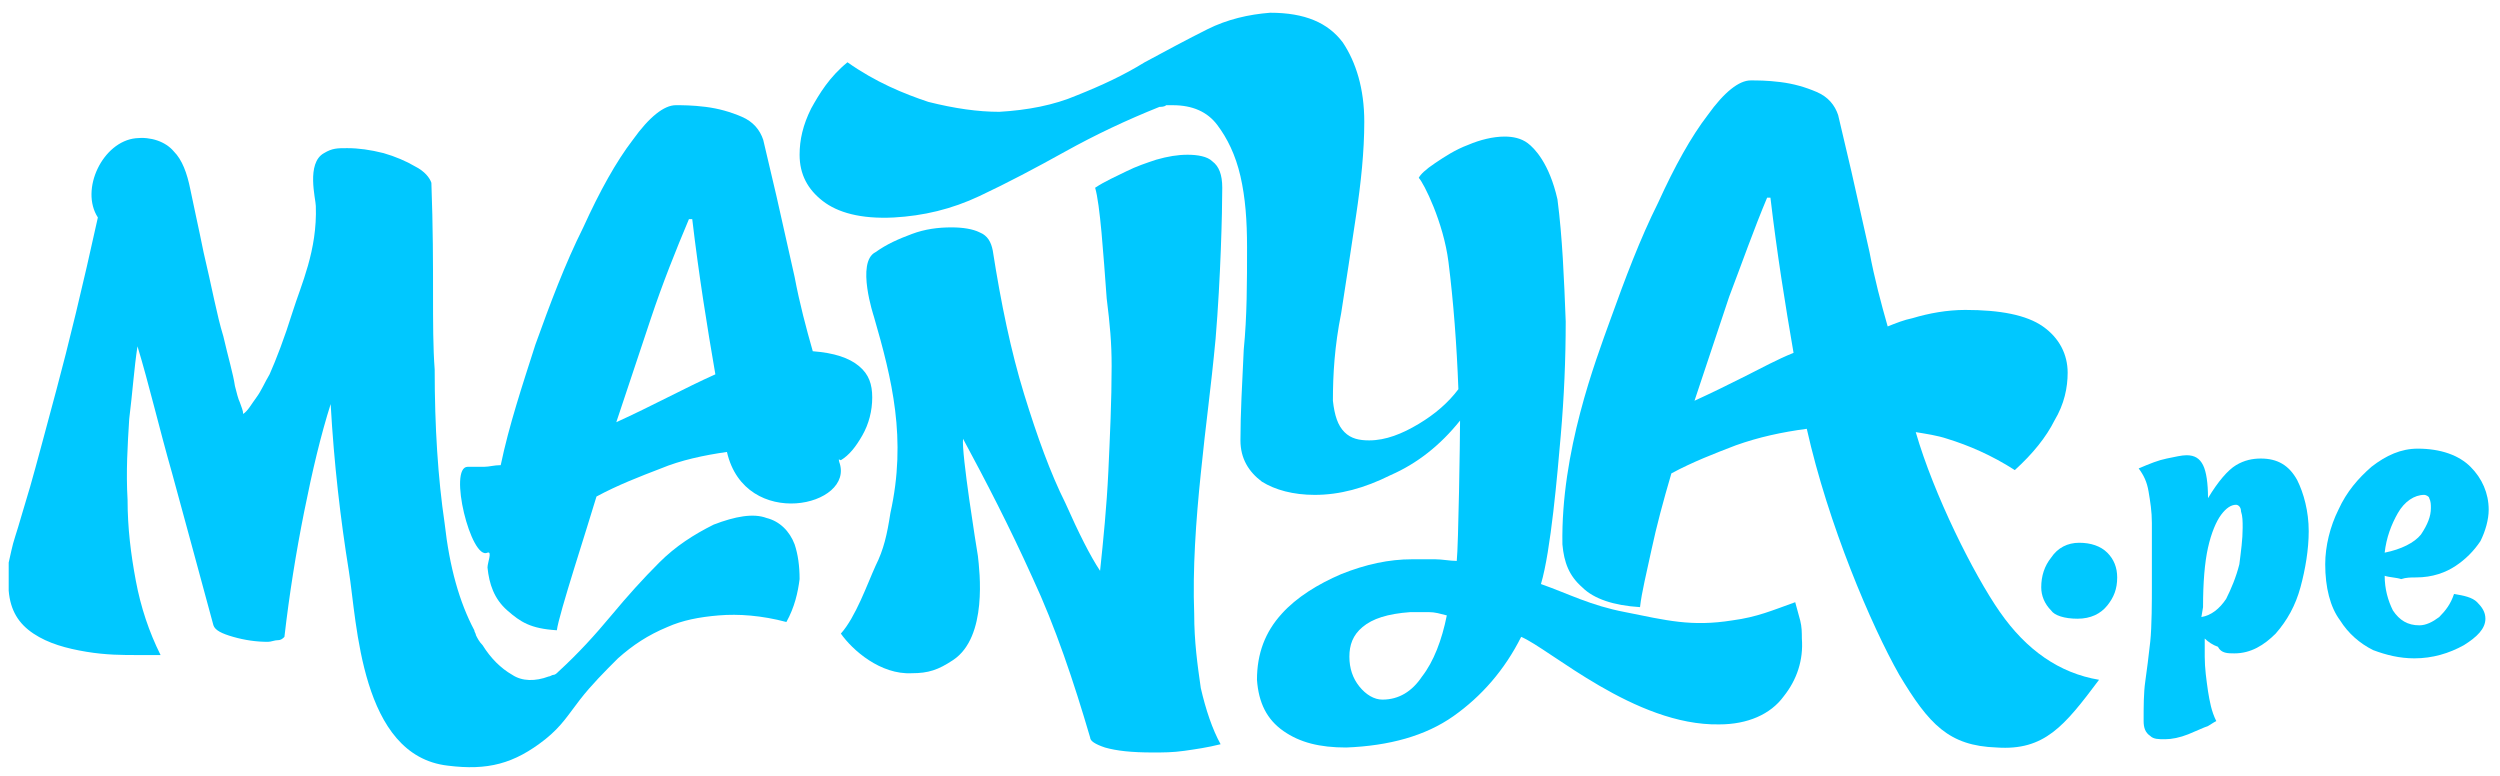 <?xml version="1.0" encoding="utf-8"?>
<!-- Generated by IcoMoon.io -->
<!DOCTYPE svg PUBLIC "-//W3C//DTD SVG 1.1//EN" "http://www.w3.org/Graphics/SVG/1.1/DTD/svg11.dtd">
<svg version="1.1" xmlns="http://www.w3.org/2000/svg" xmlns:xlink="http://www.w3.org/1999/xlink" width="290" height="90" viewBox="0 0 290 90">
<g id="icomoon-ignore">
</g>
<path d="M208.819 71.962c-0.191-0.766-0.383-1.34-0.574-2.107-2.681 0.957-4.406 1.724-7.277 2.107-4.789 0.766-7.662 0-12.45-0.957-4.022-0.766-6.512-2.108-9.768-3.256 1.149-3.831 1.915-12.833 2.298-17.238 0.384-4.406 0.575-8.811 0.575-13.216-0.191-4.98-0.383-9.768-0.958-14.174-0.957-4.213-2.681-5.937-3.447-6.513-0.766-0.574-1.725-0.766-2.682-0.766-1.34 0-2.872 0.383-4.213 0.957-1.531 0.575-2.681 1.341-3.831 2.108-1.149 0.766-1.724 1.34-1.915 1.724 0.574 0.574 2.873 5.172 3.448 9.768s0.957 9.576 1.149 14.748c-1.149 1.533-2.682 2.873-4.597 4.022s-3.831 1.916-5.746 1.916c-1.149 0-2.108-0.191-2.873-0.958-0.766-0.766-1.149-1.915-1.34-3.638 0-3.065 0.191-6.321 0.957-10.151 0.574-3.639 1.149-7.471 1.724-11.301s0.958-7.469 0.958-10.917c0-3.831-0.958-6.895-2.491-9.194-1.724-2.298-4.406-3.448-8.428-3.448-2.49 0.191-4.98 0.766-7.277 1.916-2.299 1.149-4.789 2.49-7.278 3.83-2.49 1.533-4.98 2.682-7.853 3.831-2.682 1.15-5.746 1.725-9.002 1.916-2.491 0-5.172-0.383-8.236-1.15-2.873-0.957-6.129-2.298-9.385-4.597-2.107 1.725-3.255 3.639-4.213 5.364-0.957 1.915-1.34 3.638-1.34 5.363 0 2.298 0.957 4.022 2.682 5.363 1.724 1.34 4.404 2.107 8.235 1.915 3.448-0.191 6.704-0.957 9.959-2.49s6.513-3.256 9.959-5.172c3.448-1.916 7.087-3.639 10.918-5.172 0.191 0 0.574 0 0.766-0.191 0.191 0 0.574 0 0.766 0 2.299 0 4.022 0.766 5.172 2.298s2.108 3.448 2.682 5.937c0.574 2.491 0.766 5.172 0.766 8.236 0 4.022 0 8.045-0.383 11.875-0.191 4.022-0.383 7.471-0.383 10.536 0 2.107 0.957 3.638 2.49 4.789 1.531 0.957 3.639 1.531 6.129 1.531 2.873 0 5.747-0.766 8.811-2.298 3.065-1.341 5.746-3.448 8.045-6.321 0 2.108-0.191 14.557-0.383 16.28-0.766 0-1.724-0.191-2.491-0.191-0.766 0-1.724 0-2.681 0-2.682 0-5.363 0.574-8.236 1.724-2.681 1.149-5.172 2.681-6.894 4.597-1.916 2.107-2.873 4.597-2.873 7.661 0.191 2.682 1.149 4.597 3.065 5.938 1.915 1.34 4.213 1.915 7.277 1.915 4.98-0.191 9.194-1.34 12.45-3.639 3.256-2.298 5.937-5.363 7.854-9.194 3.255 1.341 13.215 10.343 22.983 10.152 3.256 0 5.938-1.15 7.471-3.256 1.531-1.916 2.298-4.213 2.107-6.704-0.004-0.763-0.004-1.337-0.195-2.104zM164.957 78.473c-1.149 1.725-2.681 2.682-4.597 2.682-0.957 0-1.915-0.574-2.681-1.531-0.767-0.958-1.15-2.108-1.15-3.448s0.383-2.491 1.533-3.448c1.149-0.957 2.872-1.531 5.554-1.724 0.766 0 1.531 0 2.107 0 0.766 0 1.341 0.191 2.108 0.383-0.573 2.873-1.533 5.364-2.873 7.086z" fill="rgb(0,200,255)"></path>
<path d="M97.347 53.575c0-0.191-0.191-0.383 0.191-0.191 0.957-0.574 1.724-1.531 2.49-2.873 0.767-1.34 1.15-2.872 1.15-4.404s-0.383-2.682-1.533-3.639c-1.149-0.957-2.872-1.533-5.363-1.725-0.766-2.681-1.531-5.554-2.107-8.618l-2.108-9.385-1.531-6.513c-0.383-1.149-1.149-2.107-2.49-2.681s-2.682-0.957-4.213-1.15c-1.533-0.191-2.682-0.191-3.448-0.191-1.34 0-3.065 1.341-4.98 4.022-1.915 2.491-3.831 5.938-5.746 10.151-2.108 4.213-3.831 8.811-5.554 13.599-1.533 4.789-3.065 9.385-4.022 13.982-0.766 0-1.34 0.191-1.916 0.191-0.574 0-1.34 0-1.915 0-2.298 0 0.383 10.918 2.298 9.959 0.575-0.191 0 1.15 0 1.725 0.192 1.915 0.767 3.638 2.299 4.98 1.531 1.34 2.682 2.107 5.746 2.298 0.191-1.724 3.639-12.257 4.597-15.514 2.491-1.34 4.98-2.299 7.471-3.256 2.298-0.957 4.98-1.531 7.661-1.915 2.107 9.194 14.938 6.32 13.023 1.149zM77.427 46.105c-1.916 0.957-3.831 1.915-5.937 2.872 1.34-4.022 2.681-8.045 4.021-12.066 1.341-4.022 2.873-7.854 4.406-11.493h0.383c0.767 6.513 1.725 12.45 2.682 18.004-1.724 0.767-3.639 1.725-5.555 2.683z" fill="rgb(0,200,255)"></path>
<path d="M88.919 60.087c-1.531-0.575-3.639-0.191-6.129 0.766-2.299 1.149-4.406 2.49-6.32 4.406-1.916 1.915-3.639 3.83-5.555 6.129-1.915 2.298-3.83 4.406-6.129 6.512-0.191 0.191-0.383 0.383-0.574 0.383s-0.383 0.191-0.574 0.191c-1.531 0.574-3.065 0.574-4.213-0.191-1.34-0.766-2.491-1.915-3.448-3.447-0.383-0.383-0.574-0.767-0.766-1.15 0-0.191-0.191-0.383-0.191-0.574-1.724-3.255-2.873-7.277-3.448-12.449-0.766-5.172-1.149-11.11-1.149-17.813-0.191-2.491-0.191-5.554-0.191-8.811 0-3.448 0-7.662-0.191-12.833-0.191-0.574-0.766-1.34-1.915-1.915-0.958-0.574-2.299-1.149-3.639-1.531-1.533-0.383-2.873-0.574-4.213-0.574-1.149 0-1.724 0-2.682 0.574-2.107 1.149-0.957 5.363-0.957 6.129 0.191 5.172-1.724 9.194-2.681 12.258s-1.916 5.554-2.682 7.277c-0.574 0.957-0.957 1.915-1.531 2.682-0.574 0.766-0.957 1.531-1.533 1.915 0-0.383-0.19-0.766-0.383-1.34-0.191-0.383-0.383-1.15-0.574-1.916-0.191-1.34-0.766-3.255-1.34-5.746-0.766-2.49-1.34-5.746-2.298-9.768-0.575-2.873-1.15-5.363-1.533-7.277-0.383-1.916-0.957-3.448-1.915-4.406-0.957-1.15-2.682-1.725-4.406-1.533-3.831 0.383-6.512 5.938-4.406 9.194-1.724 7.854-3.448 14.939-4.789 19.92s-2.299 8.619-3.065 11.301c-0.766 2.49-1.34 4.597-1.724 5.746s-0.574 2.298-0.766 3.065c0 0.766 0 1.915 0 3.255 0.191 2.299 1.149 3.831 2.872 4.98 1.725 1.15 3.831 1.725 6.13 2.108s4.213 0.383 5.937 0.383h1.915c0.191 0 0.191 0 0.383 0s0.191 0 0.383 0c-1.34-2.682-2.298-5.554-2.872-8.619s-0.957-6.129-0.957-9.385c-0.191-3.256 0-6.32 0.191-9.385 0.383-3.065 0.574-5.937 0.957-8.428 1.34 4.406 2.491 9.385 4.022 14.748 1.531 5.555 3.064 11.301 4.789 17.621 0.191 0.574 0.957 0.957 2.298 1.34 1.341 0.383 2.682 0.575 4.022 0.575 0.383 0 0.766-0.192 1.149-0.192s0.575-0.191 0.766-0.383c0.575-4.98 1.341-9.768 2.299-14.557s1.915-8.811 3.065-12.449c0.383 6.894 1.149 13.407 2.107 19.344s1.34 21.451 11.493 22.602c4.596 0.574 7.661-0.191 11.3-3.065 1.915-1.531 2.681-2.873 4.022-4.597s2.872-3.256 4.406-4.789c1.724-1.531 3.447-2.682 5.746-3.639 1.724-0.766 3.639-1.149 5.937-1.34s4.98 0 7.854 0.766c0.957-1.724 1.34-3.448 1.531-4.98 0-1.531-0.191-2.873-0.574-4.022-0.578-1.533-1.728-2.682-3.26-3.065z" fill="rgb(0,200,255)"></path>
<path d="M141.016 39.21c0.574-6.894 0.766-14.557 0.766-17.43 0-1.531-0.383-2.49-1.149-3.064-0.574-0.574-1.724-0.766-2.873-0.766s-2.298 0.191-3.638 0.574c-1.15 0.383-2.299 0.766-3.448 1.34s-2.491 1.149-3.639 1.915c0.574 1.916 0.957 7.662 1.34 12.833 0.384 3.065 0.575 5.172 0.575 7.854 0 4.022-0.191 8.045-0.383 12.257-0.192 4.022-0.575 7.854-0.958 11.493-1.149-1.725-2.49-4.406-4.022-7.854-1.724-3.448-3.255-7.661-4.789-12.64-1.531-4.98-2.681-10.536-3.638-16.664-0.191-0.957-0.574-1.724-1.533-2.107-0.766-0.383-1.915-0.575-3.255-0.575-1.533 0-3.065 0.192-4.597 0.767-1.533 0.574-2.873 1.149-4.213 2.107-2.299 1.149-0.191 7.471-0.191 7.471 2.107 7.277 3.831 14.174 1.915 22.792-0.383 2.491-0.766 4.213-1.724 6.13-0.957 2.107-2.299 5.937-4.022 7.853 1.34 1.916 4.597 4.789 8.236 4.597 1.915 0 3.064-0.383 4.789-1.531 4.022-2.682 3.064-10.342 2.872-12.067-0.191-1.149-1.915-11.875-1.724-13.598 2.682 4.98 5.363 10.151 8.045 16.088 2.681 5.746 4.789 12.066 6.703 18.579 0 0.383 0.574 0.766 1.724 1.149 1.341 0.383 3.065 0.574 5.555 0.574 1.149 0 2.298 0 3.638-0.191s2.682-0.383 4.213-0.766c-0.957-1.724-1.724-4.022-2.298-6.512-0.383-2.682-0.766-5.364-0.766-8.619-0.192-5.172 0.191-10.726 0.766-16.28 0.574-5.749 1.149-9.58 1.724-15.708z" fill="rgb(0,200,255)"></path>
<path d="M231.994 71.004c-3.065-4.406-7.661-13.599-9.768-20.878 1.149 0.191 2.491 0.383 3.639 0.767 2.49 0.766 5.172 1.915 7.853 3.638 2.108-1.915 3.639-3.831 4.597-5.746 1.15-1.915 1.533-3.831 1.533-5.554 0-2.108-0.958-4.022-2.873-5.363s-4.98-1.916-9.002-1.916c-2.107 0-4.213 0.383-6.129 0.958-0.957 0.191-1.916 0.574-2.873 0.957-0.766-2.682-1.531-5.554-2.107-8.619l-2.108-9.385-1.531-6.512c-0.383-1.149-1.149-2.108-2.49-2.682s-2.682-0.957-4.213-1.149c-1.533-0.191-2.682-0.191-3.448-0.191-1.34 0-3.065 1.34-4.98 4.022-1.916 2.49-3.831 5.937-5.746 10.151-2.108 4.213-3.831 8.811-5.554 13.599-1.725 4.789-5.747 15.322-5.555 26.048 0.191 2.108 0.767 3.639 2.299 4.98 1.34 1.34 3.639 2.108 6.703 2.299 0.191-1.725 0.767-4.022 1.341-6.704s1.34-5.554 2.298-8.811c2.491-1.34 4.98-2.298 7.471-3.255 2.681-0.957 5.363-1.533 8.235-1.916 2.491 11.11 7.471 22.793 10.727 28.539 3.447 5.747 5.746 8.236 11.3 8.428 5.554 0.383 7.854-2.49 11.876-7.854-4.598-0.765-8.428-3.446-11.493-7.852zM202.498 43.614c-1.915 0.957-3.831 1.915-5.937 2.873 1.34-4.022 2.681-8.045 4.022-12.067 1.531-4.022 2.872-7.854 4.404-11.492h0.384c0.766 6.512 1.724 12.449 2.681 18.004-1.915 0.767-3.639 1.725-5.555 2.682z" fill="rgb(0,200,255)"></path>
<path d="M259.192 75.792c1.915 0 3.447-0.957 4.789-2.299 1.34-1.531 2.298-3.255 2.872-5.363s0.958-4.406 0.958-6.512c0-2.299-0.575-4.406-1.341-5.937-0.957-1.725-2.298-2.491-4.213-2.491-0.957 0-1.915 0.191-2.872 0.766-0.958 0.574-2.108 1.916-3.256 3.831 0-1.724-0.191-3.065-0.574-3.831s-0.957-1.149-1.916-1.149c-0.574 0-1.34 0.191-2.298 0.383s-1.915 0.574-3.256 1.149c0.574 0.766 0.958 1.533 1.15 2.682s0.383 2.298 0.383 3.639c0 1.149 0 2.298 0 3.638s0 2.491 0 3.831 0 4.597-0.191 6.32c-0.191 1.725-0.383 3.256-0.575 4.597-0.191 1.341-0.191 2.873-0.191 4.597 0 0.767 0.191 1.341 0.767 1.725 0.383 0.383 0.957 0.383 1.724 0.383s1.724-0.191 2.682-0.574c0.957-0.383 1.724-0.766 2.298-0.958 0.574-0.383 0.957-0.574 0.957-0.574-0.574-1.149-0.766-2.298-0.957-3.447-0.191-1.341-0.383-2.682-0.383-4.022 0-0.766 0-1.341 0-2.108 0.383 0.383 0.957 0.766 1.531 0.957 0.38 0.767 1.147 0.767 1.913 0.767zM255.553 70.429c0-2.873 0.191-5.172 0.574-6.895s0.957-3.064 1.531-3.831c0.574-0.766 1.15-1.149 1.725-1.149 0.191 0 0.574 0.191 0.574 0.766 0.191 0.574 0.191 1.15 0.191 1.916 0 1.34-0.191 2.681-0.383 4.213-0.383 1.531-0.957 2.872-1.533 4.021-0.766 1.15-1.724 1.916-2.872 2.108l0.192-1.148z" fill="rgb(0,200,255)"></path>
<path d="M280.261 66.982c1.916 0 3.448-0.574 4.597-1.34s2.108-1.725 2.873-2.873c0.574-1.149 0.957-2.49 0.957-3.639 0-1.915-0.766-3.638-2.108-4.98-1.34-1.34-3.447-2.107-6.129-2.107-1.915 0-3.639 0.766-5.363 2.107-1.531 1.341-2.873 2.873-3.831 4.98-0.957 1.916-1.531 4.213-1.531 6.321 0 2.681 0.574 4.98 1.724 6.512 0.957 1.531 2.299 2.682 3.831 3.448 1.531 0.574 3.065 0.957 4.789 0.957 2.108 0 4.022-0.574 5.746-1.531 1.533-0.958 2.491-1.916 2.491-3.065 0-0.766-0.383-1.34-0.957-1.915s-1.533-0.767-2.682-0.958c-0.383 1.15-0.957 1.916-1.724 2.682-0.766 0.574-1.533 0.957-2.299 0.957-1.34 0-2.298-0.574-3.065-1.724-0.574-1.15-0.957-2.491-0.957-4.022 0.574 0.191 1.341 0.191 1.916 0.383 0.574-0.193 1.148-0.193 1.724-0.193zM281.218 57.405c0.191 0 0.574 0.191 0.574 0.383 0.191 0.383 0.191 0.766 0.191 1.149 0 0.957-0.383 1.916-1.149 3.065-0.766 0.957-2.298 1.724-4.213 2.107 0.191-1.724 0.766-3.255 1.533-4.597s1.916-2.108 3.065-2.108z" fill="rgb(0,200,255)"></path>
<path d="M240.997 71.77c1.531 0 2.681-0.574 3.448-1.531 0.766-0.958 1.149-1.916 1.149-3.256 0-1.149-0.383-2.108-1.149-2.873-0.767-0.766-1.916-1.149-3.256-1.149s-2.491 0.574-3.256 1.724c-0.766 0.958-1.149 2.108-1.149 3.448 0 0.957 0.383 1.916 1.149 2.682 0.382 0.574 1.531 0.956 3.064 0.956z" fill="rgb(0,200,255)"></path>
</svg>

